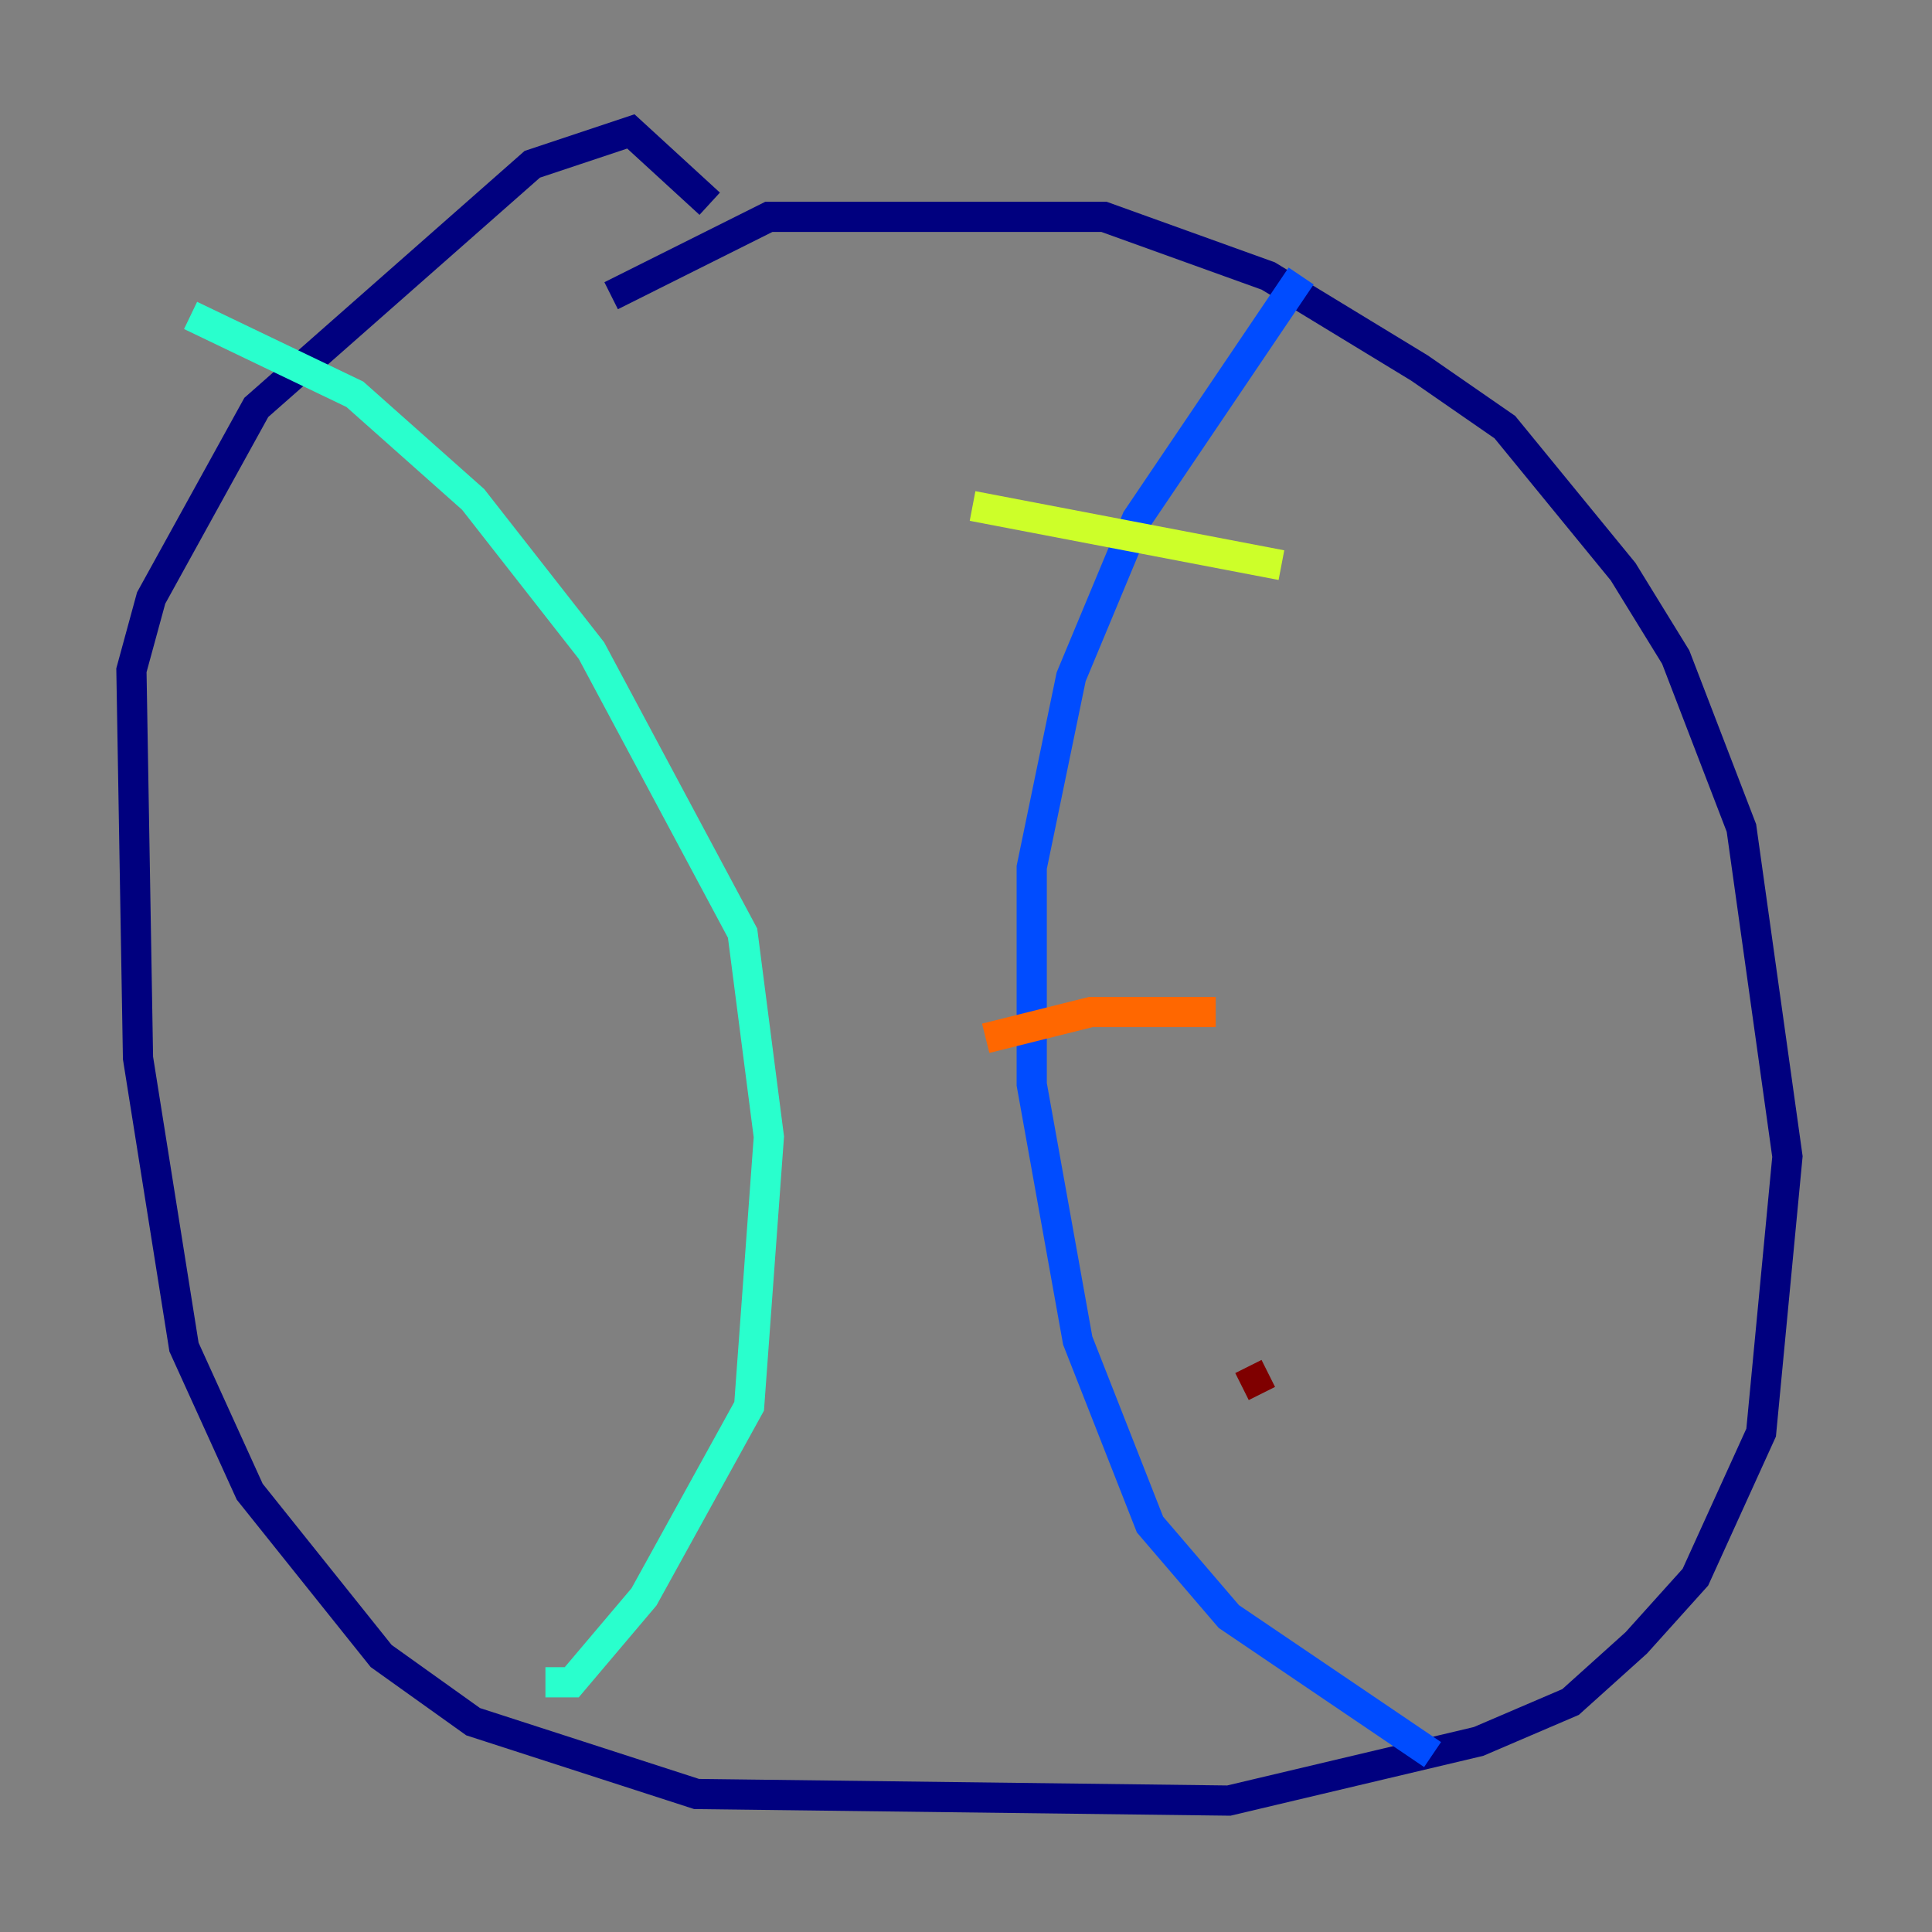 <?xml version="1.0" encoding="utf-8" ?>
<svg baseProfile="tiny" height="128" version="1.2" viewBox="0,0,128,128" width="128" xmlns="http://www.w3.org/2000/svg" xmlns:ev="http://www.w3.org/2001/xml-events" xmlns:xlink="http://www.w3.org/1999/xlink"><rect x="0" y="0" width="128" height="128" fill="#808080" stroke="none"/><defs /><polyline fill="none" points="40.49,19.592 50.939,14.367 73.143,14.367 84.027,18.286 94.041,24.381 99.701,28.299 107.537,37.878 111.02,43.537 115.374,54.857 118.422,76.626 116.68,94.912 112.326,104.49 108.408,108.844 104.054,112.762 97.959,115.374 81.415,119.293 46.15,118.857 31.347,114.068 25.252,109.714 16.544,98.83 12.191,89.252 9.143,70.095 8.707,44.408 10.014,39.619 16.98,26.993 35.265,10.884 41.796,8.707 47.02,13.497" stroke="#00007f" stroke-width="2" /><polyline fill="none" points="86.204,18.286 75.32,34.395 70.966,44.843 68.354,57.469 68.354,71.837 71.401,88.816 76.191,101.007 81.415,107.102 94.912,116.245" stroke="#004cff" stroke-width="2" /><polyline fill="none" points="12.626,20.898 23.51,26.122 31.347,33.088 39.184,43.102 49.197,61.823 50.939,75.32 49.633,93.17 42.667,105.796 37.878,111.456 36.136,111.456" stroke="#29ffcd" stroke-width="2" /><polyline fill="none" points="84.898,37.442 64.435,33.524" stroke="#cdff29" stroke-width="2" /><polyline fill="none" points="80.544,67.048 72.272,67.048 65.306,68.789" stroke="#ff6700" stroke-width="2" /><polyline fill="none" points="84.027,90.993 82.286,91.864" stroke="#7f0000" stroke-width="2" /></svg>